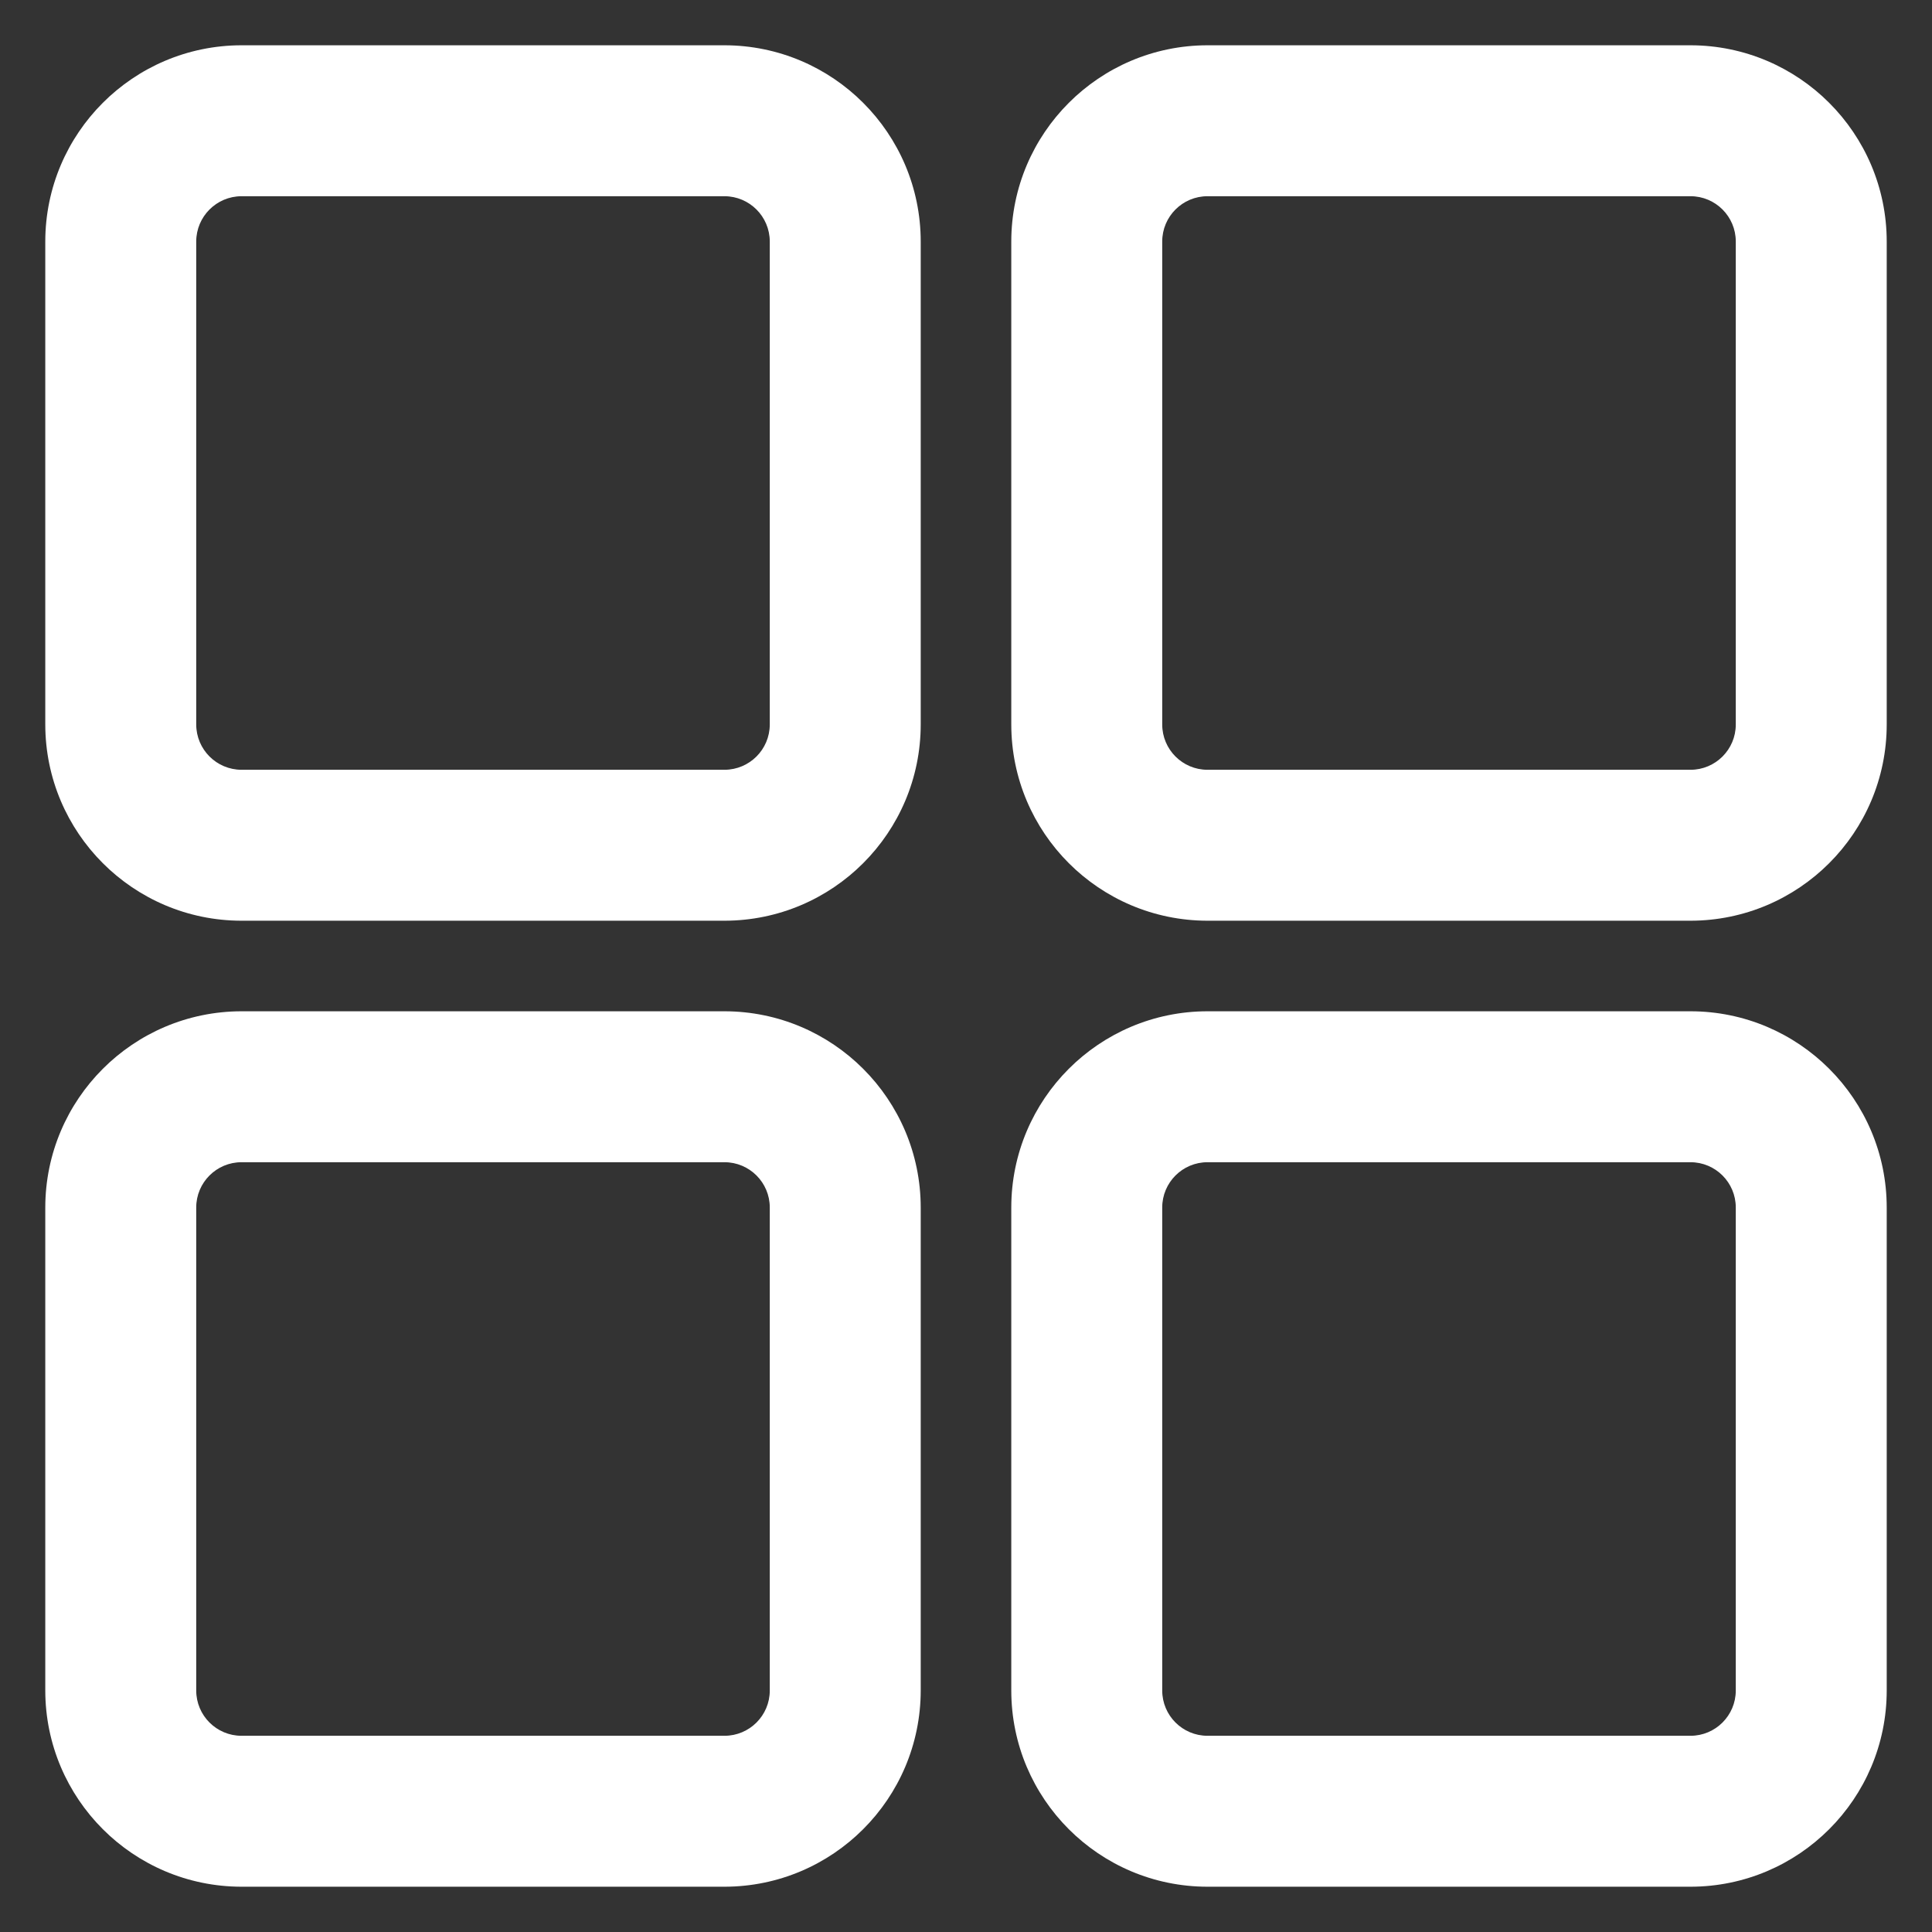 <!DOCTYPE svg PUBLIC "-//W3C//DTD SVG 1.1//EN" "http://www.w3.org/Graphics/SVG/1.1/DTD/svg11.dtd">

<!-- Uploaded to: SVG Repo, www.svgrepo.com, Transformed by: SVG Repo Mixer Tools -->
<svg fill="#ffffff" width="800px" height="800px" viewBox="0 0 32 32" version="1.1" xmlns="http://www.w3.org/2000/svg">

<rect x="0" y="0" width="32" height="32" fill="#333333" stroke="none"/>

<g id="SVGRepo_bgCarrier" stroke-width="0"/>

<g id="SVGRepo_tracerCarrier" stroke-linecap="round" stroke-linejoin="round"/>

<g id="SVGRepo_iconCarrier"> <title>apps</title> <path d="M12 0.75h-8c-1.794 0.002-3.248 1.456-3.25 3.25v8c0.002 1.794 1.456 3.248 3.25 3.25h8c1.794-0.002 3.248-1.456 3.25-3.25v-8c-0.002-1.794-1.456-3.248-3.25-3.25h-0zM12.75 12c-0.001 0.414-0.336 0.749-0.75 0.75h-8c-0.414-0.001-0.749-0.336-0.75-0.75v-8c0.001-0.414 0.336-0.749 0.75-0.75h8c0.414 0.001 0.749 0.336 0.75 0.75v0zM12 16.75h-8c-1.794 0.002-3.248 1.456-3.25 3.25v8c0.002 1.794 1.456 3.248 3.25 3.25h8c1.794-0.002 3.248-1.456 3.25-3.25v-8c-0.002-1.794-1.456-3.248-3.25-3.25h-0zM12.75 28c-0 0.414-0.336 0.75-0.75 0.75h-8c-0.414-0-0.75-0.336-0.75-0.75v-8c0-0.414 0.336-0.75 0.75-0.75h8c0.414 0 0.75 0.336 0.75 0.75v0zM28 0.75h-8c-1.794 0.002-3.248 1.456-3.25 3.25v8c0.002 1.794 1.456 3.248 3.25 3.25h8c1.794-0.002 3.248-1.456 3.25-3.25v-8c-0.002-1.794-1.456-3.248-3.25-3.25h-0zM28.75 12c-0 0.414-0.336 0.75-0.75 0.75h-8c-0.414-0-0.75-0.336-0.75-0.75v-8c0-0.414 0.336-0.75 0.75-0.75h8c0.414 0 0.75 0.336 0.75 0.75v0zM28 16.75h-8c-1.794 0.001-3.249 1.456-3.25 3.25v8c0.001 1.794 1.456 3.249 3.25 3.25h8c1.794-0.001 3.249-1.456 3.25-3.25v-8c-0.001-1.794-1.456-3.249-3.25-3.25h-0zM28.75 28c-0 0.414-0.336 0.75-0.75 0.75h-8c-0.414-0-0.75-0.336-0.75-0.75v0-8c0-0.414 0.336-0.75 0.75-0.75h8c0.414 0 0.75 0.336 0.75 0.75v0z"/> </g>

</svg>